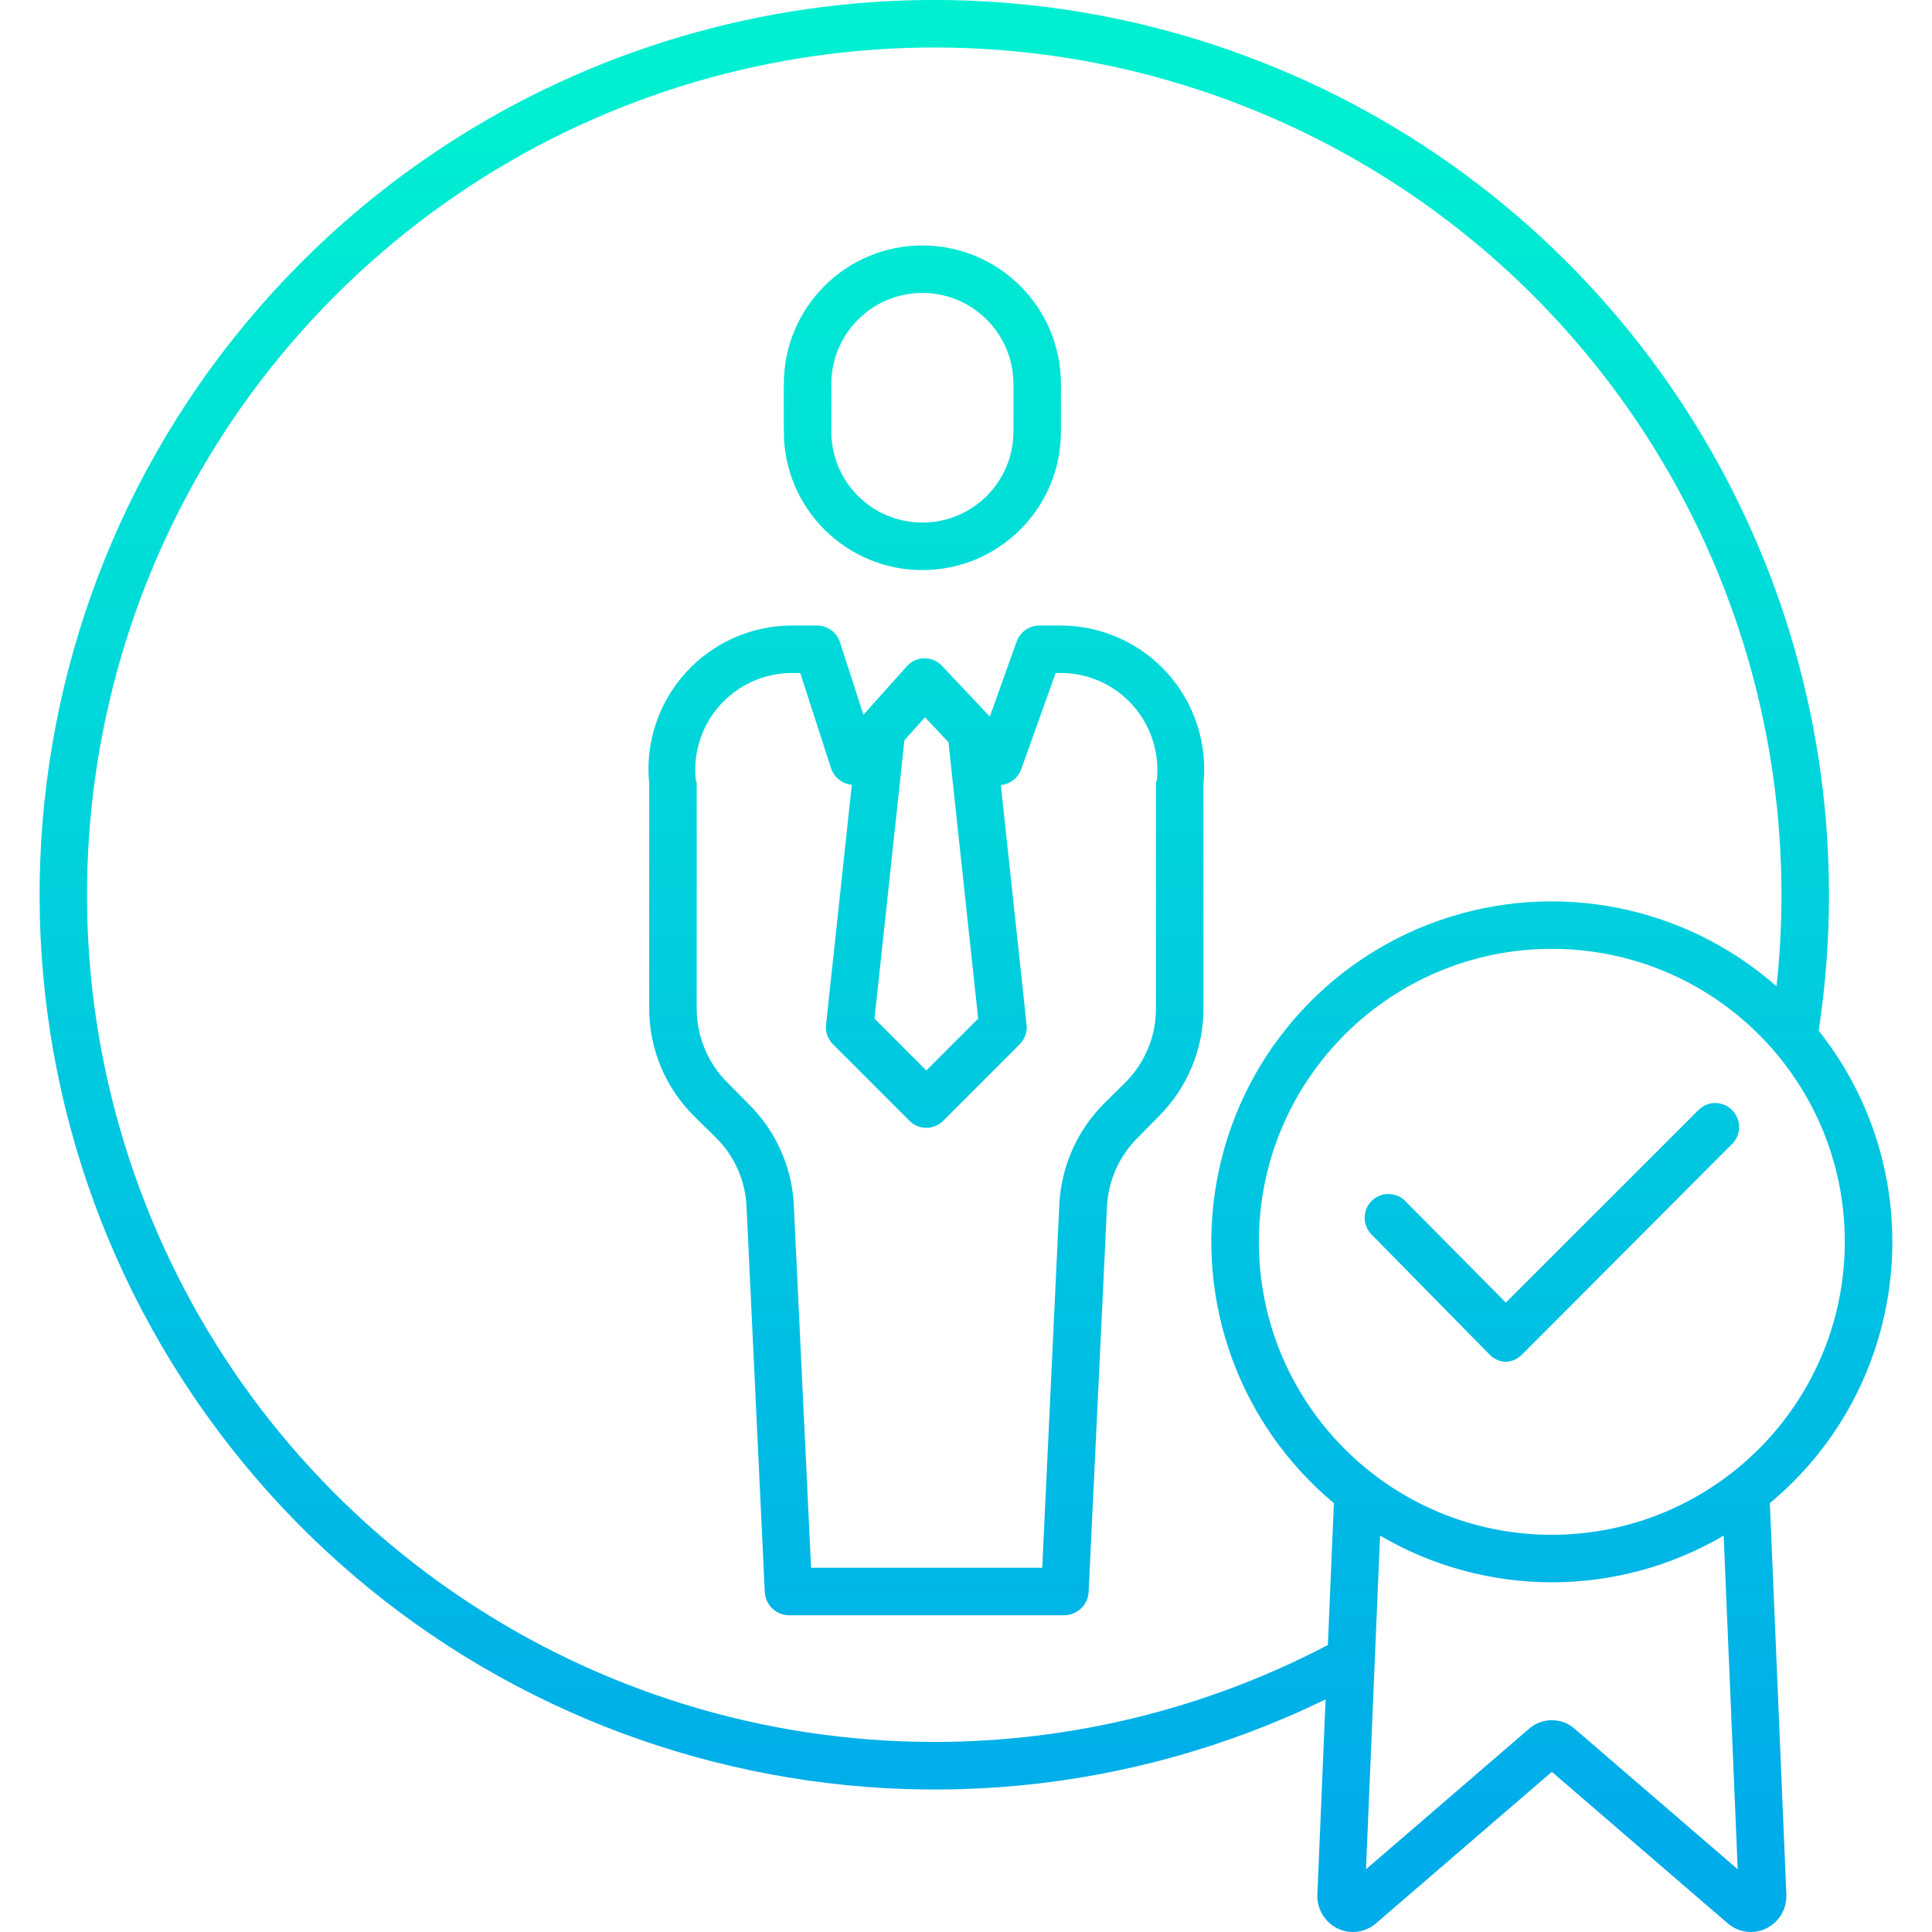 <svg height="488pt" viewBox="-10 0 488 488.007" width="488pt" xmlns="http://www.w3.org/2000/svg" xmlns:xlink="http://www.w3.org/1999/xlink"><linearGradient id="lg1"><stop offset="0" stop-color="#00efd1"/><stop offset="1" stop-color="#00acea"/></linearGradient><linearGradient id="linear0" gradientUnits="userSpaceOnUse" x1="233.981" x2="233.981" xlink:href="#lg1" y1="21.882" y2="464.159"/><linearGradient id="linear1" gradientUnits="userSpaceOnUse" x1="381.981" x2="381.981" xlink:href="#lg1" y1="21.882" y2="464.159"/><linearGradient id="linear2" gradientUnits="userSpaceOnUse" x1="222.981" x2="222.981" xlink:href="#lg1" y1="21.882" y2="464.159"/><linearGradient id="linear3" gradientUnits="userSpaceOnUse" x1="223.981" x2="223.981" xlink:href="#lg1" y1="21.882" y2="464.159"/><path d="m451.98 226c0-91.406-55.062-173.816-139.512-208.797-84.453-34.98-181.656-15.645-246.293 48.992-78.027 78.051-88.273 201.043-24.234 290.934 64.039 89.887 183.633 120.379 282.891 72.125l-2.082 49.402v.254c-.012 3.543 2.039 6.77 5.246 8.273 3.199 1.477 6.969.926 9.613-1.402l44.371-38.23 44.387 38.242c1.633 1.418 3.719 2.203 5.879 2.215 1.285-.004 2.555-.285 3.723-.824 3.211-1.5 5.258-4.727 5.25-8.273 0-.082 0-.168 0-.25l-4.172-98.984c35.852-29.816 41.328-82.809 12.332-119.328 1.73-11.367 2.602-22.848 2.602-34.348zm-226 214c-86.555 0-164.586-52.137-197.711-132.105-33.121-79.965-14.812-172.012 46.391-233.215 61.203-61.203 153.25-79.512 233.215-46.391 79.965 33.125 132.105 111.156 132.105 197.711-.004 7.73-.418 15.457-1.246 23.141-23.254-20.488-55.738-26.871-85.016-16.707-29.277 10.168-50.812 35.312-56.363 65.801-5.551 30.492 5.746 61.613 29.566 81.441l-1.512 35.844c-30.68 16.074-64.797 24.477-99.43 24.48zm202.949 32.16-40.867-35.211c-3.402-3.25-8.758-3.25-12.16 0l-40.867 35.211 3.551-84.281c26.793 15.73 60 15.73 86.793 0zm-46.949-84.484c-40.867 0-74-33.133-74-74 0-40.867 33.133-74 74-74 40.871 0 74 33.133 74 74-.047 40.852-33.148 73.953-74 74zm0 0" fill="url(#linear0)"/><path d="m419.047 280.344-48.684 48.68-25.43-25.68c-2.336-2.328-6.113-2.336-8.457-.012-2.344 2.32-2.375 6.098-.07 8.457l29.676 30.199c1.098 1.199 2.621 1.922 4.246 2.012h.016c1.621-.086 3.141-.801 4.242-1.992l52.945-53.062c2.344-2.367 2.344-6.18 0-8.543-2.324-2.359-6.125-2.387-8.484-.059zm0 0" fill="url(#linear1)"/><path d="m257.98 97c0-19.328-15.668-35-35-35-19.328 0-35 15.672-35 35v12c0 19.332 15.672 35 35 35 19.332 0 35-15.668 35-35zm-12 12c0 12.703-10.297 23-23 23s-23-10.297-23-23v-12c0-12.703 10.297-23 23-23s23 10.297 23 23zm0 0" fill="url(#linear2)"/><path d="m258.18 158h-5.762c-2.555.062-4.805 1.703-5.645 4.117l-6.758 18.883-12.113-12.848c-1.156-1.219-2.77-1.898-4.453-1.871-1.68.023-3.273.754-4.391 2.008l-10.965 12.258-5.902-18.258c-.789-2.5-3.078-4.223-5.699-4.289h-6.703c-10.215.086-19.922 4.473-26.738 12.082-6.816 7.613-10.109 17.746-9.07 27.91v56.562c-.051 10.352 4.094 20.285 11.492 27.531l5.156 5.07c4.809 4.652 7.652 10.969 7.941 17.652l4.602 97.234c.121 3.242 2.723 5.84 5.965 5.957h69.844c3.25-.109 5.867-2.707 6-5.957l4.629-97.18c.309-6.676 3.141-12.98 7.922-17.645l5.062-5.145c7.332-7.254 11.438-17.152 11.387-27.465v-56.617c1.039-10.164-2.254-20.293-9.066-27.906-6.812-7.609-16.52-11.996-26.734-12.086zm-34.543 23.172 5.938 6.316 7.5 69.816-13.094 13.098-13.09-13.094 7.551-70.328zm58.57 15.93c-.02.199-.227.398-.227.598v56.91c.055 7.066-2.742 13.855-7.758 18.832l-5.16 5.113c-6.961 6.859-11.066 16.098-11.496 25.855l-4.305 91.59h-58.398l-4.352-91.52c-.449-9.781-4.613-19.02-11.645-25.832l-5.059-5.133c-5.062-5.004-7.883-11.844-7.828-18.961v-56.855c0-.199-.207-.398-.227-.598-.746-6.859 1.438-13.715 6.012-18.875 4.578-5.16 11.125-8.148 18.023-8.227h2.344l7.773 24.027c.703 2.188 2.578 3.793 4.848 4.152.137.02.27.059.406.066l-6.508 60.613c-.195 1.809.438 3.605 1.723 4.895l19.363 19.367c2.344 2.344 6.141 2.344 8.484 0l19.367-19.367c1.281-1.281 1.914-3.078 1.723-4.883l-6.508-60.57c.258-.02.512-.055.766-.109 2.062-.484 3.73-1.988 4.426-3.992l8.645-24.199h1.539c6.875.062 13.402 3.031 17.965 8.172 4.59 5.18 6.789 12.047 6.062 18.93zm0 0" fill="url(#linear3)"/></svg>